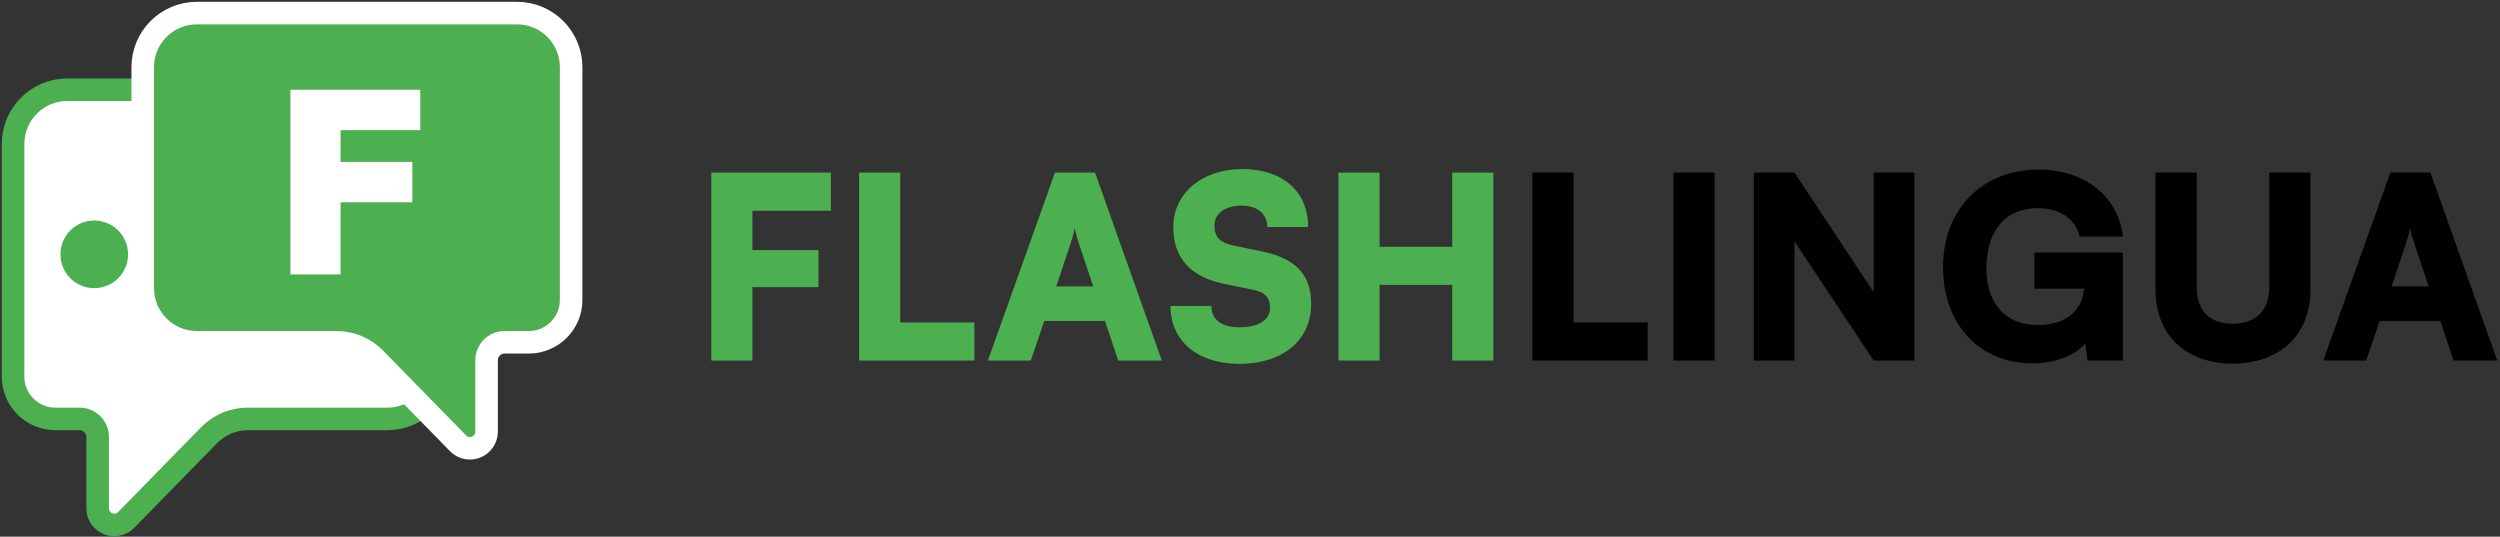 <svg width="191" height="41" viewBox="0 0 191 41" fill="none" xmlns="http://www.w3.org/2000/svg">
<rect x="0" y="0" width="191" height="41" fill="#333333" stroke="none"/>
<path d="M15.976 33.249L9.643 39.72C9.403 39.965 9.075 40.102 8.733 40.102C8.03 40.102 7.46 39.532 7.46 38.829V33.384C7.46 32.623 6.843 32.006 6.082 32.006H4.23C2.446 32.006 1 30.56 1 28.776V10.991C1 8.708 2.851 6.857 5.134 6.857H29.595C31.878 6.857 33.729 8.708 33.729 10.991V27.872C33.729 30.155 31.878 32.006 29.595 32.006H18.931C17.819 32.006 16.754 32.454 15.976 33.249Z" fill="white" stroke="#4CAF50" stroke-width="1.723"/>
<path d="M9.785 19.431C9.785 20.859 8.628 22.015 7.201 22.015C5.774 22.015 4.617 20.859 4.617 19.431C4.617 18.005 5.774 16.848 7.201 16.848C8.628 16.848 9.785 18.005 9.785 19.431Z" fill="#4CAF50"/>
<path d="M17.537 19.431C17.537 20.859 16.38 22.015 14.953 22.015C13.526 22.015 12.369 20.859 12.369 19.431C12.369 18.005 13.526 16.848 14.953 16.848C16.38 16.848 17.537 18.005 17.537 19.431Z" fill="#4CAF50"/>
<path d="M25.288 19.431C25.288 20.859 24.131 22.015 22.704 22.015C21.277 22.015 20.121 20.859 20.121 19.431C20.121 18.005 21.277 16.848 22.704 16.848C24.131 16.848 25.288 18.005 25.288 19.431Z" fill="#4CAF50"/>
<path d="M28.657 27.392L34.991 33.863C35.23 34.108 35.558 34.246 35.901 34.246C36.604 34.246 37.174 33.676 37.174 32.972V27.528C37.174 26.767 37.791 26.15 38.552 26.15H40.404C42.188 26.15 43.634 24.704 43.634 22.92V5.134C43.634 2.851 41.783 1 39.499 1H15.039C12.756 1 10.905 2.851 10.905 5.134V22.015C10.905 24.299 12.756 26.15 15.039 26.15H25.703C26.815 26.15 27.88 26.598 28.657 27.392Z" fill="#4CAF50" stroke="white" stroke-width="1.723"/>
<path d="M22.188 20.966V6.857H32.108V9.943H26.018V12.368H31.502V15.455H26.018V20.966H22.188Z" fill="white"/>
<path d="M62.531 21.939H57.486V27.546H54.343V13.189H63.481V16.099H57.486V19.107H62.531V21.939ZM68.778 13.189V24.636H74.443V27.546H65.635V13.189H68.778ZM78.754 27.546H75.475L80.597 13.189H83.662L88.764 27.546H85.427L84.419 24.519H79.782L78.754 27.546ZM81.722 18.816L80.694 21.881H83.526L82.498 18.816C82.343 18.331 82.168 17.768 82.11 17.419C82.052 17.748 81.897 18.292 81.722 18.816ZM89.64 17.36C89.64 14.761 91.832 12.918 94.917 12.918C98.001 12.918 99.941 14.625 99.941 17.341H96.818C96.818 16.332 96.061 15.711 94.878 15.711C93.597 15.711 92.783 16.294 92.783 17.244C92.783 18.117 93.229 18.544 94.238 18.757L96.391 19.204C98.952 19.727 100.174 20.95 100.174 23.22C100.174 25.994 98.001 27.798 94.703 27.798C91.502 27.798 89.426 26.071 89.426 23.375H92.55C92.55 24.422 93.326 25.004 94.723 25.004C96.139 25.004 97.031 24.442 97.031 23.53C97.031 22.735 96.663 22.327 95.712 22.133L93.52 21.687C90.959 21.163 89.64 19.708 89.64 17.36ZM105.4 27.546H102.257V13.189H105.4V18.854H110.949V13.189H114.092V27.546H110.949V21.764H105.4V27.546Z" fill="#4CAF50"/>
<path d="M120.216 13.189V24.636H125.881V27.546H117.073V13.189H120.216ZM130.996 13.189V27.546H127.853V13.189H130.996ZM137.096 27.546H133.992V13.189H137.096L143.149 22.327V13.189H146.253V27.546H143.149L137.096 18.427V27.546ZM155.703 15.905C153.104 15.905 151.765 17.729 151.765 20.503C151.765 23.394 153.395 24.83 155.684 24.83C158.051 24.83 159.098 23.549 159.234 22.055H155.432V19.301H162.183V27.546H159.486L159.312 26.246C158.536 27.158 156.984 27.759 155.277 27.759C151.261 27.759 148.448 24.81 148.448 20.406C148.448 16.08 151.338 12.957 155.781 12.957C159.215 12.957 161.853 14.974 162.183 18.078H158.885C158.516 16.565 157.197 15.905 155.703 15.905ZM164.682 22.152V13.189H167.824V21.939C167.824 23.743 168.814 24.733 170.579 24.733C172.364 24.733 173.373 23.704 173.373 21.939V13.189H176.516V22.152C176.516 25.567 174.188 27.779 170.579 27.779C166.99 27.779 164.682 25.586 164.682 22.152ZM180.777 27.546H177.498L182.62 13.189H185.685L190.787 27.546H187.451L186.442 24.519H181.805L180.777 27.546ZM183.745 18.816L182.717 21.881H185.549L184.521 18.816C184.366 18.331 184.191 17.768 184.133 17.419C184.075 17.748 183.92 18.292 183.745 18.816Z" fill="black"/>
</svg>
